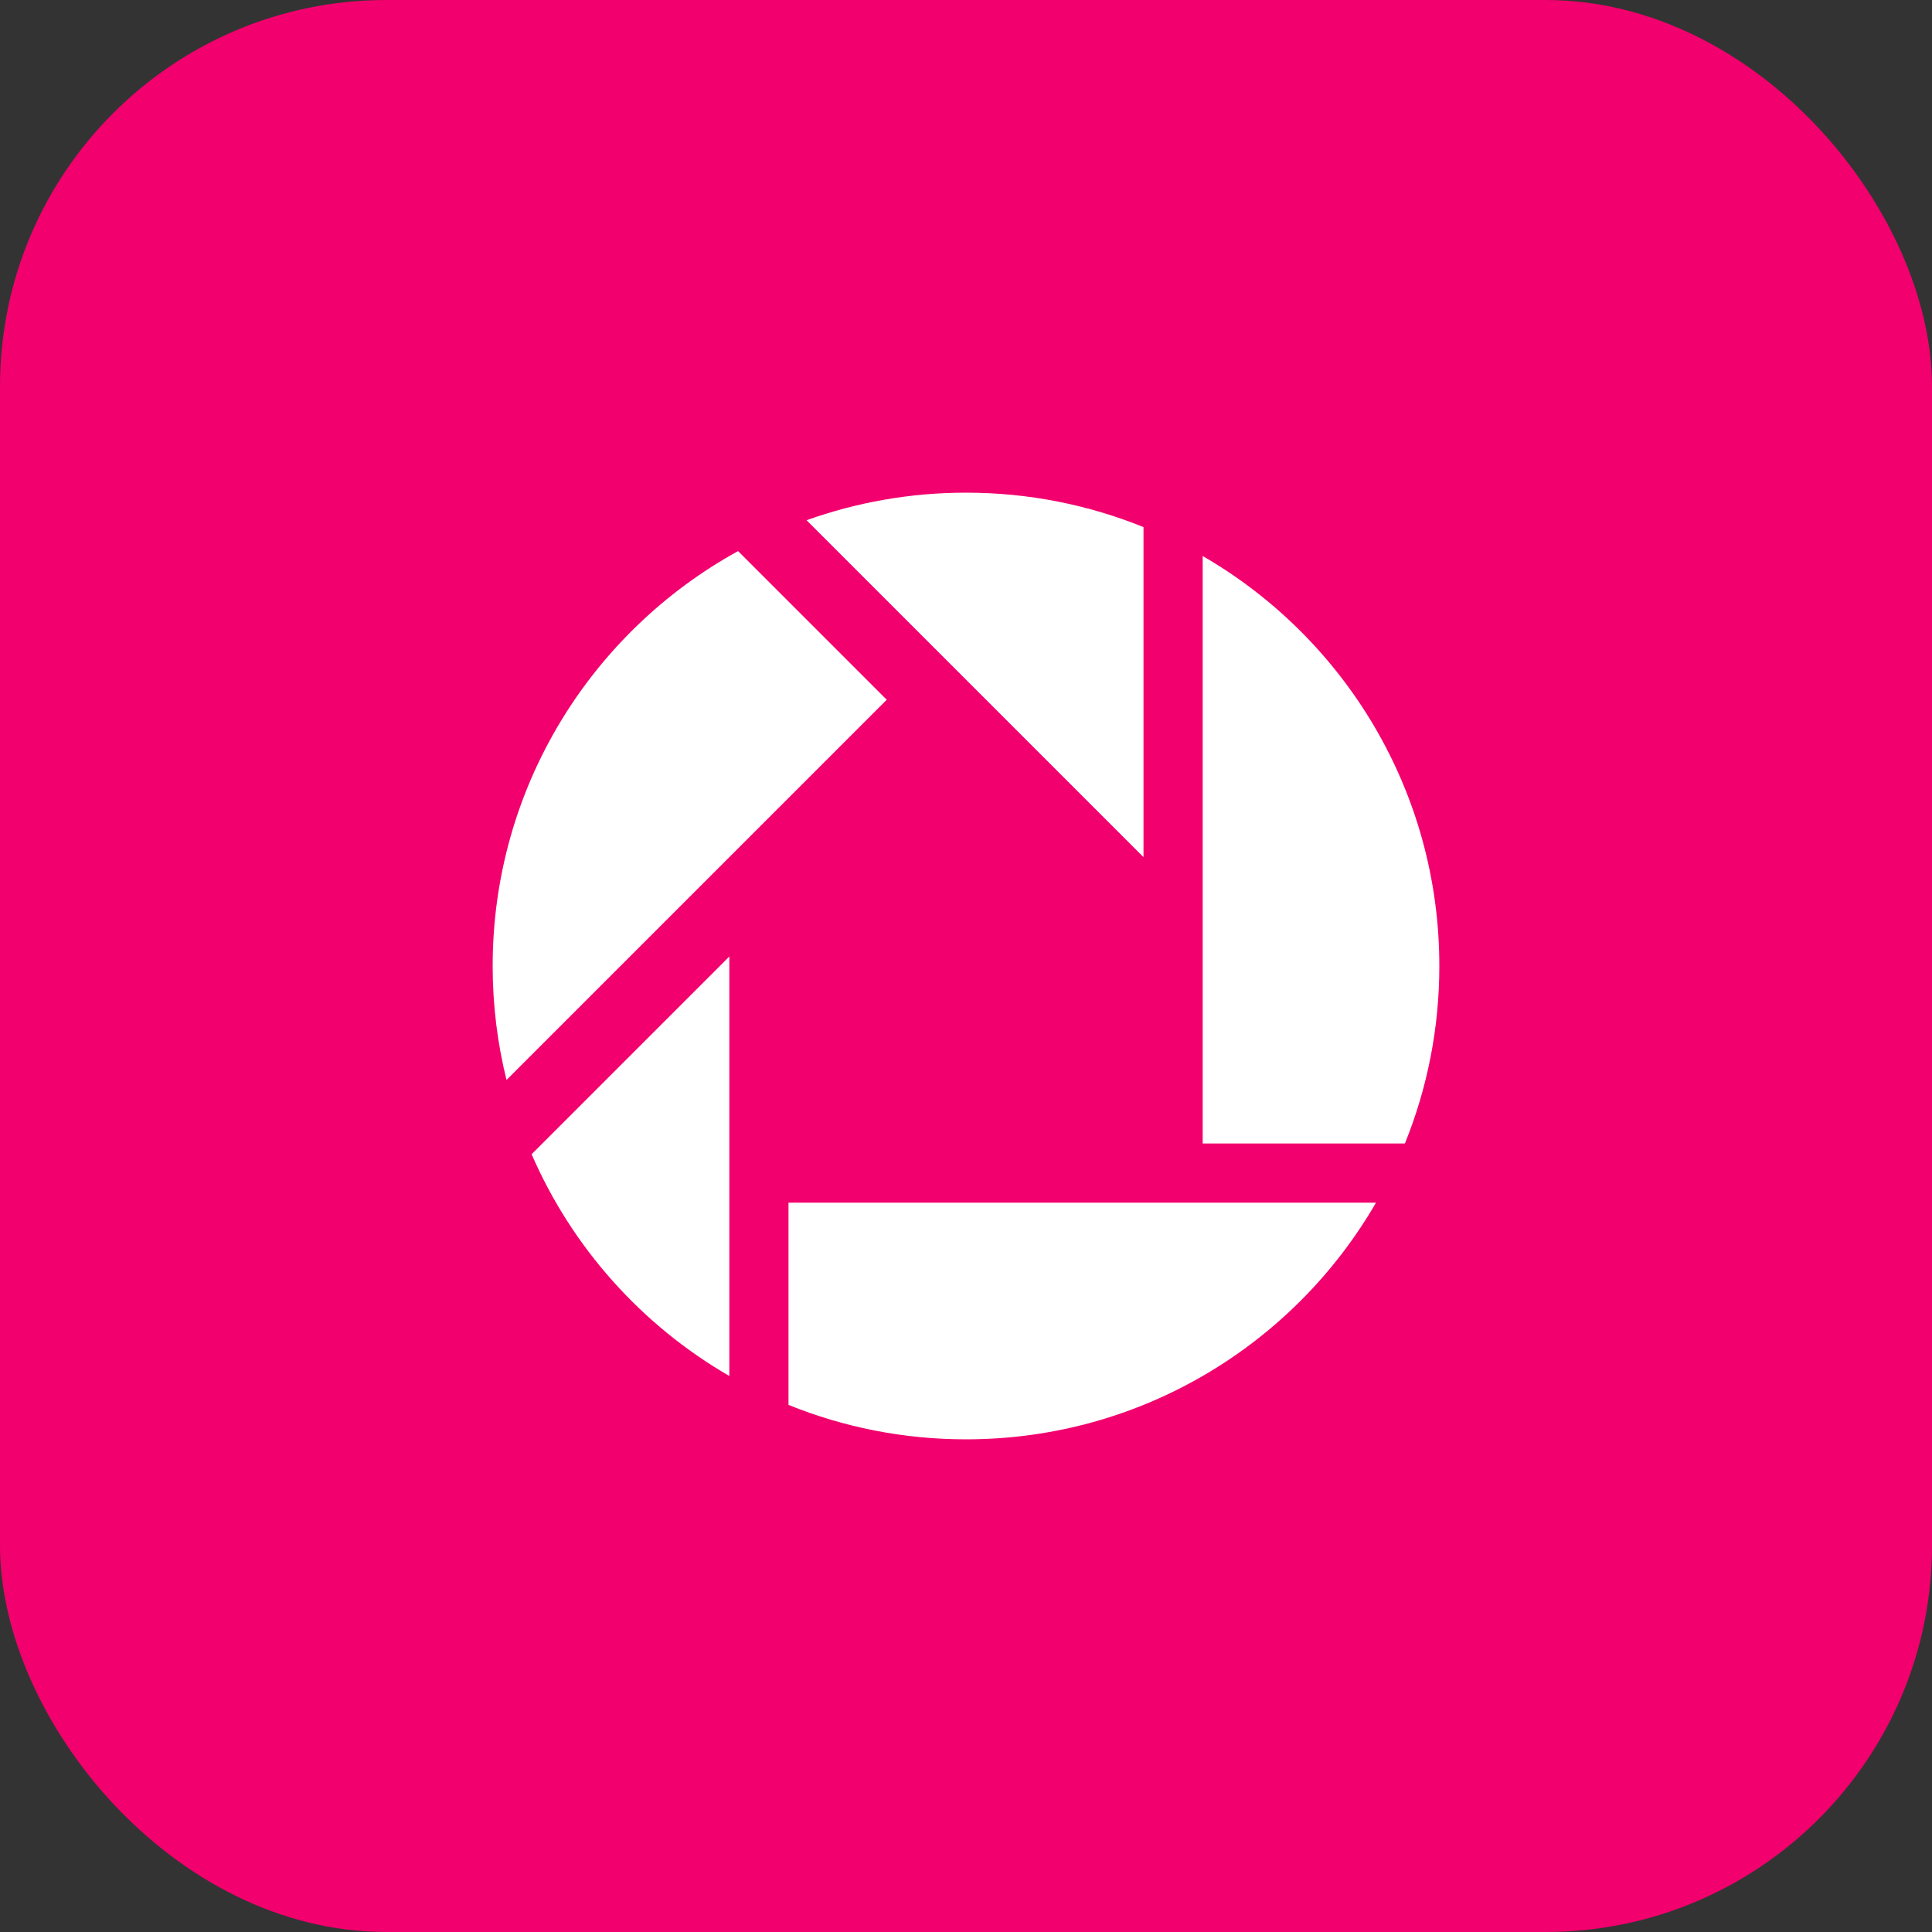 <?xml version="1.0" encoding="utf-8"?>
<!-- Generate more at customizr.net -->
<!DOCTYPE svg PUBLIC "-//W3C//DTD SVG 1.1//EN" "http://www.w3.org/Graphics/SVG/1.1/DTD/svg11.dtd">
<svg id="picassa" class="custom-icon" version="1.1" xmlns="http://www.w3.org/2000/svg" xmlns:xlink="http://www.w3.org/1999/xlink" viewBox="0 0 100 100" style="height: 93px; width: 93px;"><rect x="0" y="0" width="100" height="100" fill="#333333" stroke="none"/><rect class="outer-shape" x="0" y="0" width="100" height="100" rx="20" ry="20" style="opacity: 1; fill: rgb(242, 0, 109);"></rect>
	<path class="inner-shape" style="opacity: 1; fill: rgb(255, 255, 255);" transform="translate(25,25) scale(0.5)" d="M68.375,38.732L33.496,3.853C38.654,2.008,44.209,1,50,1c6.498,0,12.7,1.268,18.375,3.565V38.732z M74.5,68.375V7.557 C89.146,16.029,99,31.864,99,50c0,6.498-1.268,12.7-3.565,18.375H74.5z M31.625,74.5h60.818C83.971,89.146,68.136,99,50,99 c-6.498,0-12.7-1.268-18.375-3.565V74.5z M41.794,22.438L2.434,61.798C1.499,58.019,1,54.068,1,50 C1,31.493,11.262,15.384,26.405,7.048C26.405,7.048,41.794,22.438,41.794,22.438z M25.5,49.018v43.425 C16.447,87.206,9.227,79.155,5.032,69.486L25.5,49.018z"></path>
</svg>

